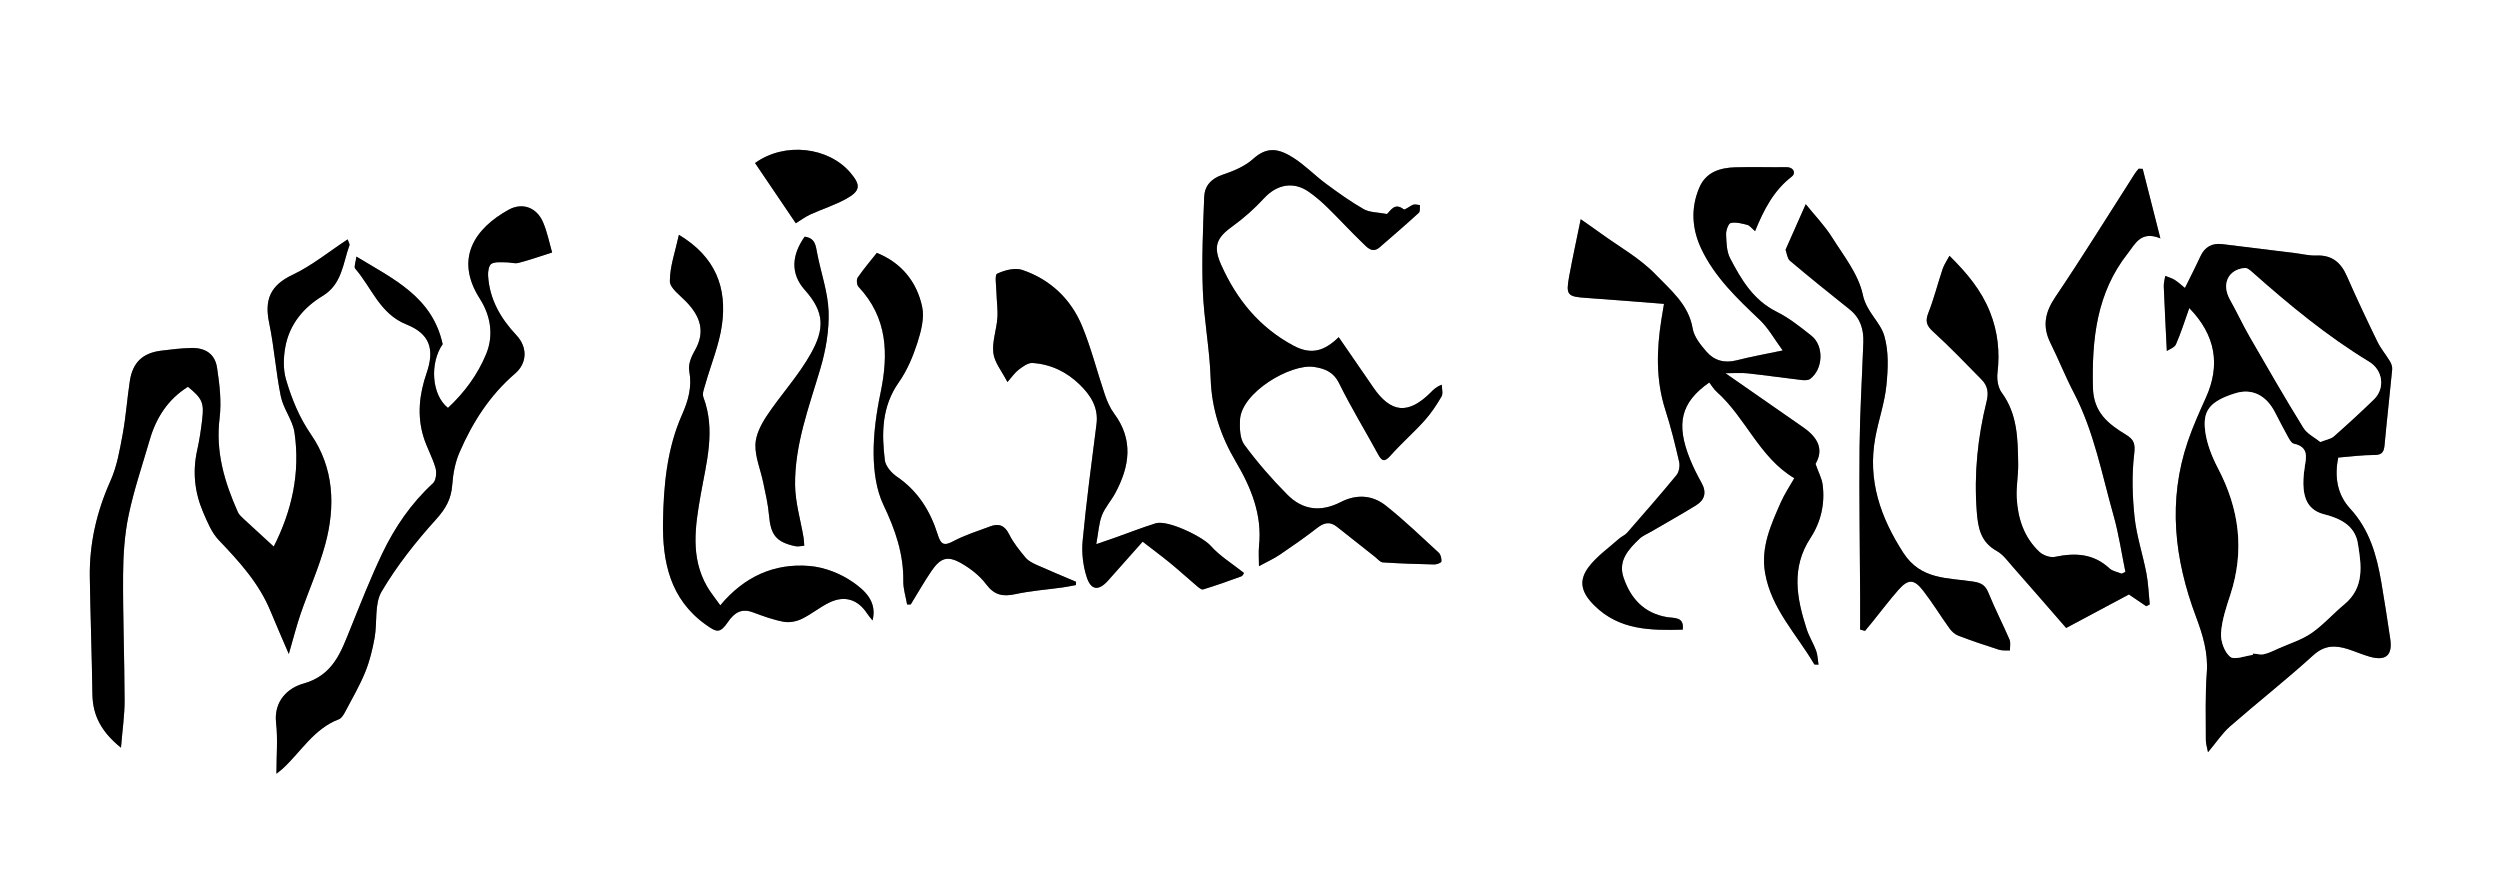 <?xml version="1.0" encoding="UTF-8"?><svg id="Layer_1" xmlns="http://www.w3.org/2000/svg" viewBox="0 0 1000 350"><rect x="0" y="0" width="1000" height="350" fill="#808080" stroke="none"/><defs><style>.cls-1,.cls-2{stroke-width:0px;}.cls-2{fill:#fff;}</style></defs><path class="cls-2" d="m1000,350H0C0,233.33,0,116.67,0,0c333.33,0,666.67,0,1000,0,0,116.67,0,233.33,0,350Zm-124.29-226.78c10.62,10.88,12.51,22.86,6.66,35.83-2.59,5.75-5.2,11.53-7.23,17.49-8.09,23.8-5.4,47.09,3.29,70.22,2.65,7.06,4.89,14.34,4.29,22.31-.67,8.94-.36,17.96-.38,26.95,0,1.47.5,2.94.86,4.87,3.29-3.91,5.66-7.58,8.82-10.35,10.98-9.6,22.48-18.61,33.26-28.42,4.6-4.19,8.98-4.07,14.06-2.43,2.84.92,5.59,2.14,8.46,2.96,6.56,1.87,9.28-.49,8.29-7.15-1.13-7.57-2.29-15.14-3.58-22.68-1.84-10.75-4.71-20.98-12.45-29.37-5.27-5.72-6.3-12.91-4.77-20.43,4.99-.39,9.74-1.05,14.49-1.03,3.25.01,3.81-1.43,4.06-4.16.92-10.02,2.07-20.03,3.03-30.05.1-1.03-.31-2.27-.86-3.19-1.61-2.7-3.7-5.14-5.07-7.95-4.22-8.67-8.34-17.39-12.21-26.22-2.4-5.49-5.99-8.47-12.22-8.21-2.78.11-5.6-.62-8.4-.96-9.71-1.2-19.43-2.4-29.15-3.59-4.11-.5-7.02,1.07-8.8,4.91-1.93,4.18-4.04,8.27-6.18,12.62-1.54-1.23-2.74-2.38-4.12-3.24-1.14-.71-2.5-1.07-3.76-1.59-.21,1.39-.65,2.8-.59,4.18.33,8.32.77,16.64,1.22,25.86,1-.69,3.06-1.36,3.65-2.68,1.97-4.44,3.41-9.12,5.33-14.5Zm-210.13-1.68c-.49,2.98-.77,4.59-1.03,6.2-1.93,12.19-2.27,24.27,1.59,36.25,2.19,6.8,3.91,13.76,5.51,20.73.37,1.63-.04,4.05-1.07,5.3-6.43,7.83-13.11,15.46-19.78,23.09-.85.97-2.22,1.47-3.2,2.35-4.13,3.69-8.84,6.95-12.13,11.29-4.32,5.69-2.83,10.37,2.27,15.42,10.01,9.93,22.48,9.98,35.33,9.65.67-5.23-3.42-4.52-6.12-4.97-9.28-1.53-14.66-7.37-17.53-15.79-2.33-6.83,1.95-11.37,6.35-15.58,1.27-1.22,3.06-1.92,4.62-2.83,6.01-3.51,12.1-6.9,18.02-10.56,3.46-2.13,4.31-5.16,2.21-8.94-1.69-3.04-3.28-6.17-4.59-9.4-5.78-14.26-3.75-22.81,7.66-30.79.93,1.18,1.79,2.67,3,3.75,11.63,10.38,17.07,26.3,31.02,34.53-1.85,3.27-3.92,6.33-5.39,9.66-3.95,8.97-8.09,17.94-6.3,28.25,2.49,14.39,12.7,24.59,19.67,36.54.09.16.61.06,1.7.14-.32-1.98-.34-3.89-.96-5.58-1.09-2.96-2.83-5.68-3.79-8.67-3.97-12.28-6.32-24.44,1.52-36.4,4.18-6.38,5.9-13.72,4.87-21.39-.32-2.42-1.59-4.72-2.84-8.27q4.5-7.63-4.07-14c-.53-.4-1.08-.78-1.63-1.16-9.77-6.8-19.54-13.59-30.33-21.1,3.63,0,6.32-.24,8.95.05,7.24.79,14.44,1.83,21.67,2.68,1.08.13,2.5.11,3.28-.48,5.21-3.93,5.58-13.2.5-17.24-4.41-3.51-8.92-7.11-13.93-9.6-9.29-4.62-14.15-12.84-18.59-21.38-1.44-2.76-1.49-6.38-1.62-9.62-.06-1.55.92-4.3,1.87-4.51,2.06-.45,4.44.21,6.61.76.96.25,1.71,1.34,3.11,2.51,3.5-8.6,7.47-16.31,14.74-21.87,1.59-1.21.87-3.75-2.29-3.71-6.8.08-13.6-.16-20.4.05-6.07.19-11.66,1.89-14.32,8.07-3.56,8.29-2.97,16.7.84,24.68,5.4,11.31,14.35,19.77,23.3,28.27,3.44,3.27,5.82,7.66,9.2,12.24-7.18,1.51-12.85,2.51-18.41,3.94-4.89,1.26-9.05.1-12.17-3.54-2.3-2.68-4.89-5.87-5.44-9.16-1.62-9.65-8.88-15.43-14.81-21.61-6.24-6.5-14.5-11.06-21.9-16.44-2.67-1.94-5.4-3.81-8.08-5.69-1.64,8.07-3.26,15.5-4.64,22.97-1.35,7.33-.65,7.99,6.7,8.49,10.14.69,20.27,1.55,31.23,2.39ZM109.51,218.61c-4.19-3.84-8.19-7.48-12.15-11.17-.83-.77-1.75-1.61-2.2-2.62-5.32-11.96-8.97-24.1-7.31-37.6.82-6.6,0-13.54-1.02-20.19-.84-5.52-4.73-8.01-10.44-7.86-3.98.11-7.95.58-11.9,1.08-7.4.94-11.38,4.67-12.53,12.08-1.1,7.06-1.56,14.23-2.86,21.24-1.18,6.33-2.28,12.9-4.88,18.71-5.56,12.4-8.51,25.19-8.28,38.7.26,15.61.81,31.22,1.05,46.83.13,8.5,3.7,15.01,11.41,21.25.58-7.07,1.47-12.96,1.45-18.84-.04-16.81-.71-33.62-.6-50.42.05-7.94.6-16.03,2.22-23.78,2.14-10.2,5.54-20.15,8.46-30.19,2.58-8.88,7.34-16.19,15.27-21.14,5.69,4.66,6.49,6.34,5.7,13.03-.49,4.12-1.09,8.25-2,12.3-1.94,8.61-1.03,16.93,2.41,24.92,1.68,3.9,3.39,8.13,6.24,11.11,8.18,8.56,16.07,17.2,20.66,28.35,2.21,5.37,4.55,10.68,7.33,17.18,1.84-6.32,3.07-11.31,4.75-16.16,3.19-9.26,7.26-18.26,9.82-27.68,4.15-15.26,3.48-30.64-5.68-43.94-4.77-6.93-7.72-14.28-10-21.98-1.2-4.06-1.07-8.86-.28-13.1,1.66-8.99,7.23-15.73,14.88-20.35,7.86-4.74,8.13-13.08,10.78-20.34.16-.43-.34-1.11-.75-2.29-7.57,4.97-14.33,10.53-22.01,14.16-8.92,4.21-11.32,10-9.37,19.25,2.05,9.71,2.68,19.72,4.68,29.44,1.02,4.96,4.72,9.42,5.45,14.37,2.39,16.07-1.03,31.34-8.28,45.62ZM857.08,67.55l-1.62-.05c-.49.62-1.04,1.21-1.47,1.87-10.58,16.51-20.88,33.2-31.85,49.44-4.17,6.18-5.26,11.75-1.95,18.41,3.25,6.54,5.94,13.37,9.32,19.84,8.1,15.51,11.23,32.6,15.92,49.18,2.09,7.37,3.19,15.03,4.74,22.56-.52.23-1.04.45-1.56.68-1.64-.69-3.63-.99-4.85-2.13-6.4-5.96-13.74-6.28-21.78-4.59-1.89.4-4.74-.62-6.21-1.99-6.2-5.79-8.67-13.45-9.1-21.68-.23-4.46.67-8.98.6-13.46-.17-9.96-.22-19.92-6.6-28.58-1.46-1.98-1.99-5.26-1.69-7.79.99-8.45.2-16.45-2.99-24.44-3.47-8.73-9.22-15.58-16.2-22.49-1,1.89-2.13,3.49-2.73,5.26-1.96,5.82-3.43,11.81-5.69,17.51-1.34,3.38-.8,5.14,1.9,7.59,6.73,6.1,13,12.71,19.39,19.18,2.4,2.43,2.86,5.2,1.99,8.68-3.59,14.45-5.07,29.09-3.95,44.05.5,6.67,1.59,12.26,8.04,15.83,2.51,1.39,4.38,4.04,6.36,6.29,7.25,8.22,14.42,16.51,21.36,24.48,8.52-4.55,17.01-9.08,25.1-13.4,2.75,1.86,4.84,3.28,6.93,4.7.47-.24.94-.48,1.4-.72-.42-4.15-.55-8.36-1.33-12.44-1.43-7.5-3.93-14.86-4.73-22.41-.89-8.34-1.15-16.91-.17-25.21.49-4.14.02-5.83-3.35-7.87-7.02-4.23-12.9-8.88-13.14-18.74-.46-19.42,1.46-37.96,13.96-53.77,2.84-3.59,5.16-9.23,13.02-5.98-2.55-10.03-4.81-18.91-7.07-27.79Zm-302.28,18.05c-3.7-.71-6.91-.58-9.28-1.93-5.31-3.02-10.3-6.62-15.22-10.26-4.4-3.26-8.27-7.29-12.85-10.24-6.04-3.88-10.69-4.59-16.2.4-3.3,2.99-7.89,4.86-12.21,6.32-4.59,1.55-7.18,4.46-7.35,8.9-.47,12.45-1.02,24.94-.55,37.37.45,11.76,2.76,23.44,3.13,35.2.39,12.21,3.99,23,10.13,33.4,6.05,10.25,10.54,21.15,9.23,33.57-.25,2.35-.04,4.75-.04,8.13,3.49-1.9,6.04-3.03,8.32-4.58,5.08-3.45,10.13-6.97,14.98-10.73,2.72-2.12,5.11-2.68,7.92-.43,5.05,4.04,10.14,8.03,15.22,12.03,1,.79,2.01,2.12,3.09,2.19,6.87.45,13.75.68,20.63.83.98.02,2.77-.68,2.82-1.18.1-1.15-.26-2.78-1.07-3.52-6.9-6.37-13.7-12.88-21.03-18.73-5.43-4.34-11.73-4.81-18.21-1.5-7.87,4.02-15.08,3.29-21.32-2.98-6.18-6.22-11.98-12.91-17.19-19.96-1.79-2.42-1.88-6.55-1.75-9.86.46-11.11,20.35-22.67,29.59-21.29,4.32.65,7.81,1.98,10.09,6.6,4.77,9.67,10.41,18.9,15.57,28.37,1.58,2.91,2.65,3.11,4.98.48,4.29-4.84,9.21-9.12,13.54-13.92,2.64-2.92,4.87-6.28,6.85-9.69.69-1.19.11-3.12.11-4.71-2.44.94-3.38,2.05-4.41,3.07-9.05,8.98-15.97,8.33-23.12-2.16-.28-.41-.56-.83-.84-1.24-4.28-6.22-8.56-12.43-12.87-18.69-5.72,5.57-10.95,7.22-18.11,3.38-13.64-7.31-22.72-18.46-28.92-32.35-3.21-7.18-1.99-10.67,4.36-15.24,4.63-3.34,8.99-7.22,12.87-11.42,5.01-5.43,11.64-6.81,17.74-2.58,2.71,1.88,5.25,4.08,7.62,6.39,4.76,4.65,9.24,9.58,14.04,14.18,1.78,1.71,3.82,4.25,6.8,1.67,5.25-4.55,10.52-9.09,15.65-13.79.59-.54.34-2.01.47-3.05-.9-.08-1.89-.44-2.66-.18-1.4.47-3.38,2.24-3.87,1.86-3.57-2.79-5.09.38-6.68,1.86ZM110.58,309.49c1.76-1.43,2.13-1.7,2.46-2.01,7.34-6.76,12.49-16,22.51-19.79,1.17-.44,2.05-2.09,2.72-3.36,2.72-5.14,5.66-10.2,7.84-15.57,1.77-4.36,2.91-9.05,3.74-13.7,1.1-6.17-.14-13.49,2.79-18.45,6.1-10.35,13.73-19.97,21.81-28.91,3.88-4.29,6.06-8.19,6.45-13.81.31-4.39,1.17-8.97,2.91-12.98,5.19-11.99,12.1-22.81,22.21-31.5,4.94-4.25,4.98-10.6.57-15.31-6.4-6.83-10.81-14.46-11.36-23.94-.09-1.59.32-4.09,1.35-4.67,1.57-.89,3.88-.56,5.87-.58,1.65-.02,3.4.63,4.92.24,4.4-1.14,8.7-2.66,13.48-4.17-1.09-3.73-1.92-8.19-3.69-12.24-2.54-5.79-8.22-7.89-13.71-4.85-13.45,7.43-21.8,19.48-11.5,35.6,4.17,6.52,5.68,14.39,2.56,22.01-3.42,8.34-8.72,15.51-15.32,21.65-6.64-5.26-7.32-18.06-2.12-25.49-4.13-18.88-19.5-25.94-34.51-35.04-.27,2.29-1.06,4.15-.48,4.81,6.62,7.59,9.79,18.04,20.5,22.33,9.38,3.75,11.36,9.88,8.06,19.47-2.89,8.39-3.86,16.87-1.26,25.43,1.3,4.28,3.62,8.25,4.84,12.54.53,1.84.21,4.97-1.02,6.09-8.73,8-15.27,17.59-20.31,28.12-4.66,9.73-8.59,19.81-12.64,29.82-3.85,9.51-6.88,18.84-18.93,22.21-6.11,1.71-11.89,6.95-10.88,15.76.72,6.28.14,12.71.14,20.27Zm160.97-215.58c-1.46,6.75-3.61,12.65-3.62,18.56,0,2.73,4.03,5.61,6.5,8.17,5.65,5.85,7.91,12.03,3.4,19.73-1.36,2.33-2.61,5.5-2.15,7.96,1.19,6.37-.34,11.83-2.88,17.56-6.03,13.61-7.38,28.24-7.61,42.88-.25,15.96,2.8,30.82,17.02,41.03,4.58,3.29,5.77,3.59,9.03-1.11,2.55-3.68,5.38-5.46,9.92-3.76,4.03,1.5,8.12,3,12.32,3.78,2.27.42,5.08-.13,7.2-1.15,3.86-1.86,7.24-4.73,11.11-6.58,6.11-2.92,11.37-1.17,15,4.36.66,1,1.47,1.9,2.21,2.85,1.94-7.66-3.26-12.11-7.82-15.31-4.96-3.48-11.44-6-17.46-6.49-13.96-1.14-25.97,4.17-35.62,15.75-2.14-3.03-3.93-5.18-5.3-7.56-6.72-11.72-4.72-24.2-2.57-36.49,2.28-13.06,6.11-25.95,1.1-39.23-.54-1.43.33-3.51.81-5.21,2.23-7.93,5.54-15.71,6.64-23.79,1.99-14.54-2.31-26.97-17.25-35.95Zm185.51,122.75c4.17,3.23,7.75,5.88,11.19,8.71,3.58,2.94,7,6.08,10.54,9.07.72.61,1.81,1.54,2.44,1.35,5.13-1.59,10.22-3.34,15.25-5.22.74-.27,1.14-1.45,1.1-1.39-4.67-3.72-9.64-6.72-13.32-10.87-3.22-3.62-17.22-10.47-22.04-8.96-5.44,1.71-10.76,3.8-16.14,5.71-1.96.7-3.93,1.36-7.57,2.62.88-4.77,1.03-8.35,2.26-11.52,1.24-3.2,3.73-5.88,5.37-8.95,5.71-10.66,7.36-21.26-.5-31.81-1.65-2.22-2.8-4.93-3.7-7.57-3.08-9.07-5.4-18.44-9.04-27.27-4.49-10.92-12.74-18.74-23.95-22.57-2.94-1.01-7.11.1-10.1,1.51-1.04.49-.32,4.87-.26,7.47.08,3.43.62,6.88.37,10.27-.34,4.7-2.15,9.46-1.61,13.99.45,3.76,3.39,7.22,5.63,11.6,1.72-1.93,2.9-3.72,4.51-4.95,1.61-1.23,3.7-2.79,5.48-2.68,7.29.46,13.67,3.53,18.89,8.61,4.38,4.27,7.61,9.13,6.75,15.84-1.99,15.5-4.05,31-5.53,46.56-.46,4.79.12,10,1.59,14.57,1.75,5.44,4.8,5.64,8.55,1.47,4.63-5.16,9.21-10.36,13.85-15.58Zm286.99,35.2c.65.17,1.3.34,1.95.52,1-1.21,2.01-2.41,2.99-3.63,3.44-4.26,6.74-8.66,10.36-12.76,3.9-4.42,6.26-4.41,9.92.32,3.75,4.85,6.95,10.12,10.54,15.1.87,1.2,2.16,2.38,3.51,2.89,5.37,2.04,10.81,3.88,16.28,5.62,1.35.43,2.91.21,4.38.29-.04-1.46.35-3.11-.19-4.36-2.69-6.24-5.83-12.3-8.38-18.59-1.23-3.03-2.74-4.06-6.07-4.58-10.12-1.59-20.96-.6-27.99-11.48-9.23-14.28-14.35-29.08-11.25-46.07,1.28-7.01,3.74-13.86,4.45-20.91.67-6.59.99-13.71-.86-19.91-1.69-5.67-7.1-9.42-8.58-16.42-1.73-8.19-7.69-15.59-12.35-23-2.91-4.62-6.79-8.63-10.47-13.19-2.9,6.55-5.4,12.19-7.9,17.84-.07.15-.21.34-.16.46.54,1.47.69,3.44,1.74,4.33,7.85,6.61,15.83,13.06,23.86,19.45,4.33,3.45,5.69,8.01,5.5,13.24-.51,13.94-1.37,27.88-1.51,41.83-.19,19.95.14,39.91.23,59.87.02,4.39,0,8.78,0,13.18Zm-381.2-10.08c.47,0,.93,0,1.4-.01,2.75-4.46,5.34-9.04,8.28-13.37,3.58-5.26,6.4-6.25,11.79-3.2,3.79,2.14,7.53,5.04,10.11,8.49,3.26,4.35,6.65,5.02,11.6,3.96,6.25-1.34,12.68-1.81,19.03-2.7,1.76-.25,3.51-.62,5.26-.94.01-.44.03-.88.04-1.32-5.23-2.23-10.5-4.39-15.68-6.72-1.62-.73-3.4-1.6-4.49-2.92-2.43-2.92-4.89-5.95-6.56-9.32-1.8-3.63-4.16-4.48-7.63-3.17-4.95,1.87-10.08,3.44-14.71,5.92-3.87,2.08-5.03,1.19-6.24-2.67-2.95-9.4-7.93-17.44-16.35-23.17-2.16-1.47-4.52-4.2-4.81-6.59-1.31-10.82-1.24-21.44,5.56-31.1,3.29-4.67,5.64-10.21,7.41-15.68,1.5-4.65,2.95-10.06,1.96-14.61-2.16-9.97-8.25-17.54-18.12-21.52-2.65,3.36-5.34,6.5-7.66,9.89-.55.81-.36,2.94.33,3.67,11.63,12.37,12.06,26.84,8.82,42.4-1.68,8.07-2.86,16.42-2.77,24.62.08,6.8,1.05,14.2,3.93,20.23,4.69,9.81,8.09,19.53,7.94,30.48-.04,3.11.99,6.23,1.52,9.34Zm-40.99-147.11c-5.09,7.13-5.89,14.68.06,21.34,8.05,8.99,7.87,15.67,2.35,25.52-4.92,8.77-11.94,16.34-17.55,24.77-2.28,3.43-4.48,7.69-4.57,11.62-.11,4.98,2.06,9.98,3.1,15,.91,4.36,1.95,8.74,2.33,13.16.68,7.89,2.84,10.75,10.52,12.4,1.13.24,2.38-.11,3.58-.19-.09-1.09-.1-2.18-.28-3.25-1.17-7.01-3.31-14.01-3.39-21.04-.17-16.19,5.59-31.24,10.11-46.55,2.17-7.35,3.55-15.3,3.29-22.9-.27-7.82-3.1-15.53-4.58-23.33-.57-3.03-.77-5.99-4.99-6.54Zm-19.85-29.45c5.55,8.2,10.93,16.14,16.3,24.08,1.97-1.21,3.8-2.6,5.84-3.53,4.74-2.16,9.79-3.72,14.31-6.24,5.75-3.19,5.89-5.47,1.7-10.42-8.76-10.33-26.32-12.45-38.16-3.89Z"/><path class="cls-1" d="m875.71,123.22c-1.92,5.38-3.37,10.05-5.33,14.5-.59,1.32-2.65,1.99-3.65,2.68-.45-9.22-.89-17.54-1.22-25.86-.05-1.38.38-2.79.59-4.18,1.26.52,2.61.88,3.76,1.59,1.38.86,2.58,2,4.12,3.24,2.14-4.35,4.26-8.44,6.18-12.62,1.77-3.85,4.68-5.42,8.8-4.91,9.72,1.19,19.43,2.39,29.15,3.59,2.8.35,5.62,1.08,8.4.96,6.22-.26,9.81,2.72,12.22,8.21,3.87,8.83,7.99,17.56,12.21,26.22,1.37,2.81,3.46,5.25,5.07,7.95.55.92.96,2.15.86,3.19-.96,10.02-2.11,20.02-3.03,30.05-.25,2.73-.81,4.17-4.06,4.16-4.75-.02-9.5.64-14.49,1.03-1.52,7.53-.5,14.72,4.77,20.43,7.74,8.39,10.61,18.62,12.45,29.37,1.29,7.54,2.45,15.11,3.58,22.68.99,6.65-1.73,9.02-8.29,7.15-2.87-.82-5.62-2.04-8.46-2.96-5.08-1.64-9.46-1.76-14.06,2.43-10.78,9.81-22.28,18.82-33.26,28.42-3.16,2.77-5.53,6.44-8.82,10.35-.36-1.93-.86-3.4-.86-4.87.02-8.99-.29-18,.38-26.95.6-7.96-1.64-15.24-4.29-22.31-8.69-23.13-11.39-46.42-3.29-70.22,2.03-5.96,4.63-11.74,7.23-17.49,5.85-12.96,3.96-24.95-6.66-35.83Zm25.45,138.71c-.02-.18-.05-.37-.07-.55,1.52.12,3.12.6,4.53.27,2.06-.48,4-1.49,5.95-2.36,4.38-1.95,9.12-3.38,12.99-6.06,4.75-3.28,8.64-7.77,13.12-11.47,8.2-6.76,6.85-15.69,5.45-24.37-1.17-7.24-7.2-10.05-13.46-11.65-5.43-1.39-7.68-4.98-8.22-9.95-.3-2.78-.06-5.67.35-8.45.63-4.27,1.9-8.52-4.32-9.85-.99-.21-1.81-1.84-2.44-2.97-1.78-3.19-3.44-6.45-5.12-9.7-3.51-6.75-9.16-9.59-15.88-7.48-10.38,3.26-12.98,7.1-11.95,15.12.66,5.12,2.72,10.28,5.14,14.9,8.53,16.27,10.68,32.96,4.9,50.58-1.64,5-3.38,10.15-3.71,15.33-.21,3.17,1.33,7.53,3.66,9.44,1.69,1.38,5.95-.4,9.07-.77Zm26.98-85.16c2.46-.98,4.26-1.23,5.39-2.23,5.45-4.82,10.82-9.75,16.04-14.81,4.57-4.43,3.58-11.69-1.88-15.01-16.95-10.28-32.13-22.85-46.91-35.97-.8-.71-1.93-1.66-2.82-1.57-6.8.65-9.41,6.52-5.94,12.67,2.76,4.9,5.12,10.03,7.92,14.9,7.03,12.19,14.06,24.39,21.45,36.36,1.49,2.42,4.55,3.87,6.75,5.65Z"/><path class="cls-1" d="m665.58,121.55c-10.96-.85-21.09-1.7-31.23-2.39-7.35-.5-8.05-1.16-6.7-8.49,1.38-7.47,3-14.89,4.64-22.97,2.68,1.88,5.4,3.74,8.08,5.69,7.4,5.38,15.66,9.94,21.9,16.44,5.93,6.18,13.19,11.96,14.81,21.61.55,3.29,3.14,6.47,5.44,9.16,3.12,3.64,7.27,4.8,12.17,3.54,5.56-1.44,11.23-2.43,18.41-3.94-3.38-4.59-5.76-8.97-9.2-12.24-8.95-8.5-17.9-16.96-23.3-28.27-3.81-7.98-4.4-16.39-.84-24.68,2.66-6.19,8.24-7.88,14.32-8.07,6.79-.21,13.6.03,20.4-.05,3.16-.04,3.88,2.5,2.29,3.71-7.27,5.56-11.23,13.26-14.74,21.87-1.4-1.18-2.15-2.27-3.11-2.51-2.16-.55-4.55-1.21-6.61-.76-.95.21-1.93,2.95-1.87,4.51.13,3.25.18,6.86,1.62,9.62,4.44,8.54,9.3,16.76,18.59,21.38,5,2.49,9.52,6.09,13.93,9.6,5.08,4.04,4.71,13.32-.5,17.24-.78.59-2.2.61-3.28.48-7.23-.85-14.44-1.89-21.67-2.68-2.63-.29-5.32-.05-8.95-.05,10.79,7.51,20.56,14.31,30.33,21.1.55.38,1.09.76,1.63,1.16q8.57,6.37,4.07,14c1.25,3.55,2.52,5.85,2.84,8.27,1.02,7.68-.7,15.01-4.87,21.39-7.83,11.96-5.48,24.12-1.52,36.4.96,2.99,2.7,5.71,3.79,8.67.62,1.69.64,3.59.96,5.58-1.09-.08-1.61.02-1.7-.14-6.97-11.96-17.18-22.15-19.67-36.54-1.78-10.31,2.35-19.28,6.3-28.25,1.47-3.33,3.54-6.38,5.39-9.66-13.94-8.24-19.39-24.15-31.02-34.53-1.21-1.08-2.07-2.56-3-3.75-11.42,7.98-13.44,16.53-7.66,30.79,1.31,3.22,2.9,6.36,4.59,9.4,2.1,3.78,1.25,6.81-2.21,8.94-5.92,3.65-12.01,7.05-18.02,10.56-1.56.91-3.35,1.61-4.62,2.83-4.4,4.22-8.68,8.75-6.35,15.58,2.87,8.42,8.25,14.27,17.53,15.79,2.7.44,6.79-.26,6.12,4.97-12.86.33-25.32.29-35.33-9.65-5.1-5.06-6.58-9.73-2.27-15.42,3.29-4.34,8-7.6,12.13-11.29.98-.88,2.35-1.38,3.2-2.35,6.67-7.63,13.35-15.26,19.78-23.09,1.03-1.25,1.44-3.67,1.07-5.3-1.6-6.97-3.32-13.93-5.51-20.73-3.86-11.99-3.52-24.06-1.59-36.25.26-1.61.53-3.22,1.03-6.2Z"/><path class="cls-1" d="m109.51,218.61c7.24-14.28,10.66-29.55,8.28-45.62-.73-4.95-4.43-9.41-5.45-14.37-2.01-9.72-2.64-19.73-4.68-29.44-1.95-9.26.45-15.04,9.37-19.25,7.68-3.63,14.44-9.19,22.01-14.16.41,1.18.9,1.86.75,2.29-2.65,7.26-2.92,15.6-10.78,20.34-7.64,4.62-13.22,11.36-14.88,20.35-.78,4.24-.92,9.04.28,13.1,2.28,7.7,5.23,15.05,10,21.98,9.17,13.3,9.83,28.67,5.68,43.94-2.56,9.42-6.63,18.42-9.82,27.68-1.67,4.85-2.91,9.84-4.75,16.16-2.78-6.5-5.12-11.81-7.33-17.18-4.59-11.15-12.47-19.79-20.66-28.35-2.85-2.98-4.56-7.21-6.24-11.11-3.44-7.99-4.34-16.31-2.41-24.92.91-4.05,1.52-8.18,2-12.3.79-6.69-.01-8.37-5.7-13.03-7.93,4.95-12.68,12.26-15.27,21.14-2.92,10.04-6.32,19.98-8.46,30.19-1.63,7.75-2.17,15.84-2.22,23.78-.11,16.8.56,33.61.6,50.42.01,5.88-.88,11.77-1.45,18.84-7.71-6.24-11.27-12.75-11.41-21.25-.24-15.61-.79-31.22-1.05-46.83-.22-13.52,2.73-26.3,8.28-38.7,2.6-5.81,3.71-12.37,4.88-18.71,1.3-7.02,1.77-14.18,2.86-21.24,1.15-7.41,5.13-11.15,12.53-12.08,3.95-.5,7.93-.97,11.9-1.08,5.71-.16,9.6,2.34,10.44,7.86,1.01,6.65,1.83,13.59,1.02,20.19-1.67,13.5,1.98,25.64,7.31,37.6.45,1,1.37,1.84,2.2,2.62,3.96,3.69,7.96,7.33,12.15,11.17Z"/><path class="cls-1" d="m857.08,67.55c2.26,8.88,4.52,17.76,7.07,27.79-7.85-3.25-10.18,2.39-13.02,5.98-12.49,15.81-14.42,34.35-13.96,53.77.23,9.85,6.12,14.5,13.14,18.74,3.37,2.03,3.84,3.73,3.35,7.87-.98,8.29-.72,16.87.17,25.21.81,7.55,3.3,14.91,4.73,22.41.78,4.08.91,8.29,1.33,12.44-.47.24-.94.48-1.4.72-2.09-1.42-4.18-2.83-6.93-4.7-8.09,4.32-16.58,8.85-25.1,13.4-6.94-7.97-14.11-16.26-21.36-24.48-1.98-2.24-3.84-4.9-6.36-6.29-6.45-3.57-7.54-9.16-8.04-15.83-1.13-14.95.36-29.59,3.95-44.05.87-3.49.41-6.25-1.99-8.68-6.39-6.47-12.66-13.08-19.39-19.18-2.7-2.45-3.24-4.21-1.9-7.59,2.25-5.69,3.72-11.69,5.69-17.51.6-1.77,1.73-3.37,2.73-5.26,6.98,6.91,12.73,13.77,16.2,22.49,3.18,7.99,3.98,15.99,2.99,24.44-.3,2.53.24,5.82,1.69,7.79,6.38,8.66,6.44,18.63,6.6,28.58.07,4.48-.83,9-.6,13.46.43,8.24,2.91,15.89,9.1,21.68,1.47,1.37,4.32,2.39,6.21,1.99,8.04-1.68,15.37-1.37,21.78,4.59,1.22,1.14,3.21,1.44,4.85,2.13.52-.23,1.04-.45,1.56-.68-1.55-7.53-2.65-15.18-4.74-22.56-4.7-16.58-7.82-33.67-15.92-49.18-3.38-6.47-6.07-13.3-9.32-19.84-3.3-6.65-2.22-12.23,1.95-18.41,10.97-16.24,21.27-32.93,31.85-49.44.43-.66.97-1.25,1.47-1.87l1.62.05Z"/><path class="cls-1" d="m554.79,85.6c1.6-1.48,3.11-4.66,6.68-1.86.49.38,2.47-1.39,3.87-1.86.78-.26,1.77.1,2.66.18-.14,1.04.12,2.51-.47,3.05-5.13,4.69-10.39,9.24-15.65,13.79-2.98,2.58-5.02.04-6.8-1.67-4.8-4.6-9.29-9.53-14.04-14.18-2.37-2.31-4.9-4.51-7.62-6.39-6.1-4.23-12.73-2.85-17.74,2.58-3.87,4.2-8.23,8.08-12.87,11.42-6.35,4.57-7.57,8.06-4.36,15.24,6.2,13.89,15.28,25.04,28.92,32.35,7.16,3.84,12.39,2.19,18.11-3.38,4.31,6.26,8.59,12.48,12.87,18.69.28.41.56.83.84,1.24,7.16,10.49,14.08,11.15,23.12,2.16,1.03-1.02,1.98-2.14,4.41-3.07,0,1.59.58,3.52-.11,4.71-1.99,3.41-4.22,6.77-6.85,9.69-4.33,4.81-9.25,9.08-13.54,13.92-2.33,2.63-3.4,2.43-4.98-.48-5.16-9.48-10.81-18.71-15.57-28.37-2.28-4.62-5.77-5.96-10.09-6.6-9.24-1.38-29.14,10.18-29.59,21.29-.14,3.31-.04,7.44,1.75,9.86,5.21,7.05,11,13.74,17.19,19.96,6.24,6.27,13.45,7,21.32,2.98,6.48-3.31,12.78-2.84,18.21,1.5,7.32,5.85,14.13,12.37,21.03,18.73.81.75,1.18,2.37,1.07,3.52-.04.49-1.83,1.2-2.82,1.18-6.88-.15-13.77-.37-20.63-.83-1.07-.07-2.08-1.4-3.09-2.19-5.08-4-10.17-7.99-15.22-12.03-2.81-2.25-5.2-1.69-7.92.43-4.85,3.77-9.9,7.28-14.98,10.73-2.28,1.55-4.84,2.69-8.32,4.58,0-3.38-.21-5.78.04-8.13,1.31-12.41-3.18-23.32-9.23-33.57-6.14-10.4-9.74-21.19-10.13-33.4-.37-11.75-2.69-23.44-3.13-35.2-.47-12.43.08-24.92.55-37.37.17-4.44,2.75-7.34,7.35-8.9,4.32-1.46,8.91-3.34,12.21-6.32,5.51-4.99,10.15-4.28,16.2-.4,4.58,2.94,8.45,6.98,12.85,10.24,4.92,3.64,9.92,7.24,15.22,10.26,2.37,1.35,5.58,1.22,9.28,1.93Z"/><path class="cls-1" d="m110.58,309.49c0-7.55.58-13.98-.14-20.27-1.01-8.82,4.77-14.05,10.88-15.76,12.04-3.37,15.08-12.71,18.93-22.21,4.05-10.01,7.99-20.09,12.64-29.82,5.04-10.53,11.58-20.12,20.31-28.12,1.23-1.13,1.55-4.26,1.02-6.09-1.23-4.29-3.55-8.26-4.84-12.54-2.6-8.56-1.63-17.04,1.26-25.43,3.3-9.58,1.32-15.71-8.06-19.47-10.71-4.29-13.88-14.73-20.5-22.33-.58-.66.21-2.52.48-4.81,15.01,9.09,30.38,16.16,34.51,35.04-5.2,7.43-4.52,20.24,2.12,25.49,6.59-6.14,11.9-13.31,15.32-21.65,3.12-7.62,1.61-15.49-2.56-22.01-10.31-16.12-1.95-28.17,11.5-35.6,5.49-3.03,11.17-.93,13.71,4.85,1.77,4.05,2.6,8.51,3.69,12.24-4.78,1.51-9.08,3.03-13.48,4.17-1.51.39-3.27-.26-4.92-.24-2,.02-4.3-.3-5.87.58-1.03.58-1.44,3.08-1.35,4.67.55,9.48,4.95,17.11,11.36,23.94,4.42,4.71,4.38,11.06-.57,15.31-10.11,8.69-17.01,19.51-22.21,31.5-1.74,4.01-2.6,8.59-2.91,12.98-.4,5.63-2.57,9.52-6.45,13.81-8.08,8.94-15.71,18.55-21.81,28.91-2.92,4.96-1.68,12.28-2.79,18.45-.83,4.65-1.97,9.34-3.74,13.7-2.18,5.37-5.12,10.43-7.84,15.57-.67,1.27-1.55,2.91-2.72,3.36-10.02,3.79-15.16,13.03-22.51,19.79-.34.31-.71.58-2.46,2.01Z"/><path class="cls-1" d="m271.55,93.91c14.94,8.98,19.24,21.41,17.25,35.95-1.11,8.08-4.41,15.86-6.64,23.79-.48,1.7-1.35,3.77-.81,5.21,5.01,13.28,1.19,26.17-1.1,39.23-2.15,12.3-4.15,24.78,2.57,36.49,1.37,2.38,3.15,4.52,5.3,7.56,9.65-11.59,21.67-16.89,35.62-15.75,6.02.49,12.5,3.01,17.46,6.49,4.56,3.2,9.76,7.65,7.82,15.31-.74-.95-1.56-1.85-2.21-2.85-3.63-5.53-8.89-7.28-15-4.36-3.87,1.85-7.25,4.72-11.11,6.58-2.13,1.02-4.93,1.58-7.2,1.15-4.2-.78-8.3-2.28-12.32-3.78-4.55-1.7-7.37.08-9.92,3.76-3.26,4.7-4.45,4.4-9.03,1.11-14.21-10.21-17.27-25.07-17.02-41.03.23-14.64,1.58-29.27,7.61-42.88,2.54-5.73,4.07-11.19,2.88-17.56-.46-2.46.78-5.64,2.15-7.96,4.51-7.7,2.25-13.88-3.4-19.73-2.47-2.56-6.5-5.44-6.5-8.17,0-5.9,2.16-11.81,3.62-18.56Z"/><path class="cls-1" d="m457.06,216.66c-4.63,5.21-9.22,10.42-13.85,15.58-3.74,4.17-6.8,3.97-8.55-1.47-1.47-4.58-2.05-9.78-1.59-14.57,1.48-15.55,3.54-31.05,5.53-46.56.86-6.71-2.37-11.57-6.75-15.84-5.22-5.09-11.61-8.15-18.89-8.61-1.78-.11-3.87,1.45-5.48,2.68-1.61,1.23-2.8,3.02-4.51,4.95-2.24-4.38-5.18-7.84-5.63-11.6-.54-4.53,1.27-9.3,1.61-13.99.25-3.4-.3-6.84-.37-10.27-.06-2.6-.77-6.98.26-7.47,3-1.42,7.16-2.52,10.1-1.51,11.22,3.83,19.46,11.65,23.95,22.57,3.64,8.83,5.96,18.2,9.04,27.27.9,2.65,2.05,5.35,3.7,7.57,7.86,10.55,6.21,21.15.5,31.81-1.64,3.07-4.13,5.76-5.37,8.95-1.23,3.16-1.38,6.75-2.26,11.52,3.63-1.26,5.61-1.92,7.57-2.62,5.38-1.91,10.7-4,16.14-5.71,4.82-1.52,18.83,5.33,22.04,8.96,3.68,4.15,8.65,7.16,13.32,10.87.04-.05-.36,1.12-1.1,1.39-5.04,1.88-10.12,3.63-15.25,5.22-.62.19-1.72-.74-2.44-1.35-3.54-3-6.96-6.13-10.54-9.07-3.44-2.82-7.02-5.47-11.19-8.71Z"/><path class="cls-1" d="m744.06,251.86c0-4.39.02-8.78,0-13.18-.1-19.96-.43-39.92-.23-59.87.14-13.95,1-27.88,1.51-41.83.19-5.24-1.17-9.8-5.5-13.24-8.03-6.39-16.02-12.84-23.86-19.45-1.05-.89-1.2-2.85-1.74-4.33-.04-.12.1-.31.16-.46,2.5-5.64,5-11.29,7.9-17.84,3.67,4.56,7.56,8.57,10.47,13.19,4.66,7.41,10.62,14.82,12.35,23,1.48,7,6.89,10.75,8.58,16.42,1.85,6.2,1.53,13.32.86,19.91-.71,7.05-3.17,13.9-4.45,20.91-3.1,16.99,2.03,31.79,11.25,46.07,7.03,10.88,17.87,9.88,27.99,11.48,3.33.52,4.84,1.55,6.07,4.58,2.55,6.3,5.69,12.35,8.38,18.59.54,1.25.15,2.9.19,4.36-1.47-.08-3.03.14-4.38-.29-5.47-1.74-10.91-3.58-16.28-5.62-1.35-.51-2.65-1.69-3.51-2.89-3.59-4.98-6.79-10.25-10.54-15.1-3.66-4.73-6.02-4.74-9.92-.32-3.62,4.11-6.91,8.5-10.36,12.76-.99,1.22-2,2.42-2.99,3.63-.65-.17-1.3-.34-1.95-.52Z"/><path class="cls-1" d="m362.86,241.79c-.54-3.11-1.57-6.24-1.52-9.34.14-10.95-3.25-20.67-7.94-30.48-2.88-6.03-3.86-13.43-3.93-20.23-.09-8.21,1.09-16.55,2.77-24.62,3.24-15.56,2.81-30.03-8.82-42.4-.69-.73-.88-2.86-.33-3.67,2.32-3.4,5.01-6.54,7.66-9.89,9.86,3.98,15.96,11.55,18.12,21.52.98,4.54-.46,9.96-1.96,14.61-1.77,5.47-4.12,11.01-7.41,15.68-6.8,9.66-6.87,20.27-5.56,31.1.29,2.39,2.65,5.12,4.81,6.59,8.42,5.73,13.4,13.77,16.35,23.17,1.21,3.86,2.37,4.75,6.24,2.67,4.63-2.48,9.76-4.05,14.71-5.92,3.47-1.32,5.82-.47,7.63,3.17,1.67,3.37,4.13,6.4,6.56,9.32,1.1,1.32,2.87,2.19,4.49,2.92,5.19,2.33,10.45,4.49,15.68,6.72-.01.44-.03.88-.04,1.32-1.75.32-3.5.69-5.26.94-6.35.88-12.78,1.35-19.03,2.7-4.96,1.06-8.34.4-11.6-3.96-2.58-3.45-6.32-6.35-10.11-8.49-5.39-3.05-8.21-2.05-11.79,3.2-2.94,4.33-5.54,8.9-8.28,13.37-.47,0-.93,0-1.4.01Z"/><path class="cls-1" d="m321.87,94.67c4.21.55,4.41,3.51,4.99,6.54,1.47,7.8,4.3,15.51,4.58,23.33.27,7.61-1.12,15.55-3.29,22.9-4.52,15.31-10.28,30.36-10.11,46.55.07,7.02,2.21,14.02,3.39,21.04.18,1.07.19,2.17.28,3.25-1.2.08-2.45.43-3.58.19-7.68-1.65-9.84-4.51-10.52-12.4-.38-4.42-1.43-8.8-2.33-13.16-1.04-5.02-3.21-10.03-3.1-15,.08-3.93,2.28-8.19,4.57-11.62,5.61-8.43,12.63-15.99,17.55-24.77,5.52-9.85,5.69-16.53-2.35-25.52-5.95-6.65-5.16-14.2-.06-21.34Z"/><path class="cls-1" d="m302.02,65.22c11.83-8.55,29.4-6.44,38.16,3.89,4.19,4.95,4.05,7.23-1.7,10.42-4.53,2.51-9.58,4.07-14.31,6.24-2.04.93-3.87,2.32-5.84,3.53-5.38-7.94-10.75-15.89-16.3-24.08Z"/><path class="cls-2" d="m901.16,261.94c-3.11.37-7.38,2.15-9.07.77-2.33-1.9-3.87-6.26-3.66-9.44.33-5.17,2.07-10.33,3.71-15.33,5.78-17.62,3.63-34.3-4.9-50.58-2.42-4.62-4.48-9.79-5.14-14.9-1.04-8.01,1.57-11.86,11.95-15.12,6.71-2.11,12.37.73,15.88,7.48,1.69,3.24,3.34,6.51,5.12,9.7.63,1.12,1.45,2.75,2.44,2.97,6.22,1.33,4.95,5.57,4.32,9.85-.41,2.78-.65,5.67-.35,8.45.54,4.98,2.79,8.57,8.22,9.95,6.27,1.6,12.3,4.41,13.46,11.65,1.4,8.68,2.74,17.61-5.45,24.37-4.48,3.7-8.37,8.19-13.12,11.47-3.88,2.68-8.62,4.11-12.99,6.06-1.95.87-3.9,1.88-5.95,2.36-1.41.33-3.01-.15-4.53-.27.02.18.05.37.07.55Z"/><path class="cls-2" d="m928.13,176.78c-2.2-1.79-5.26-3.24-6.75-5.65-7.39-11.97-14.42-24.17-21.45-36.36-2.81-4.87-5.16-10.01-7.92-14.9-3.47-6.16-.86-12.03,5.94-12.67.89-.08,2.02.86,2.82,1.57,14.78,13.12,29.96,25.69,46.91,35.97,5.47,3.32,6.46,10.58,1.88,15.01-5.22,5.07-10.59,10-16.04,14.81-1.13,1-2.93,1.25-5.39,2.23Z"/></svg>